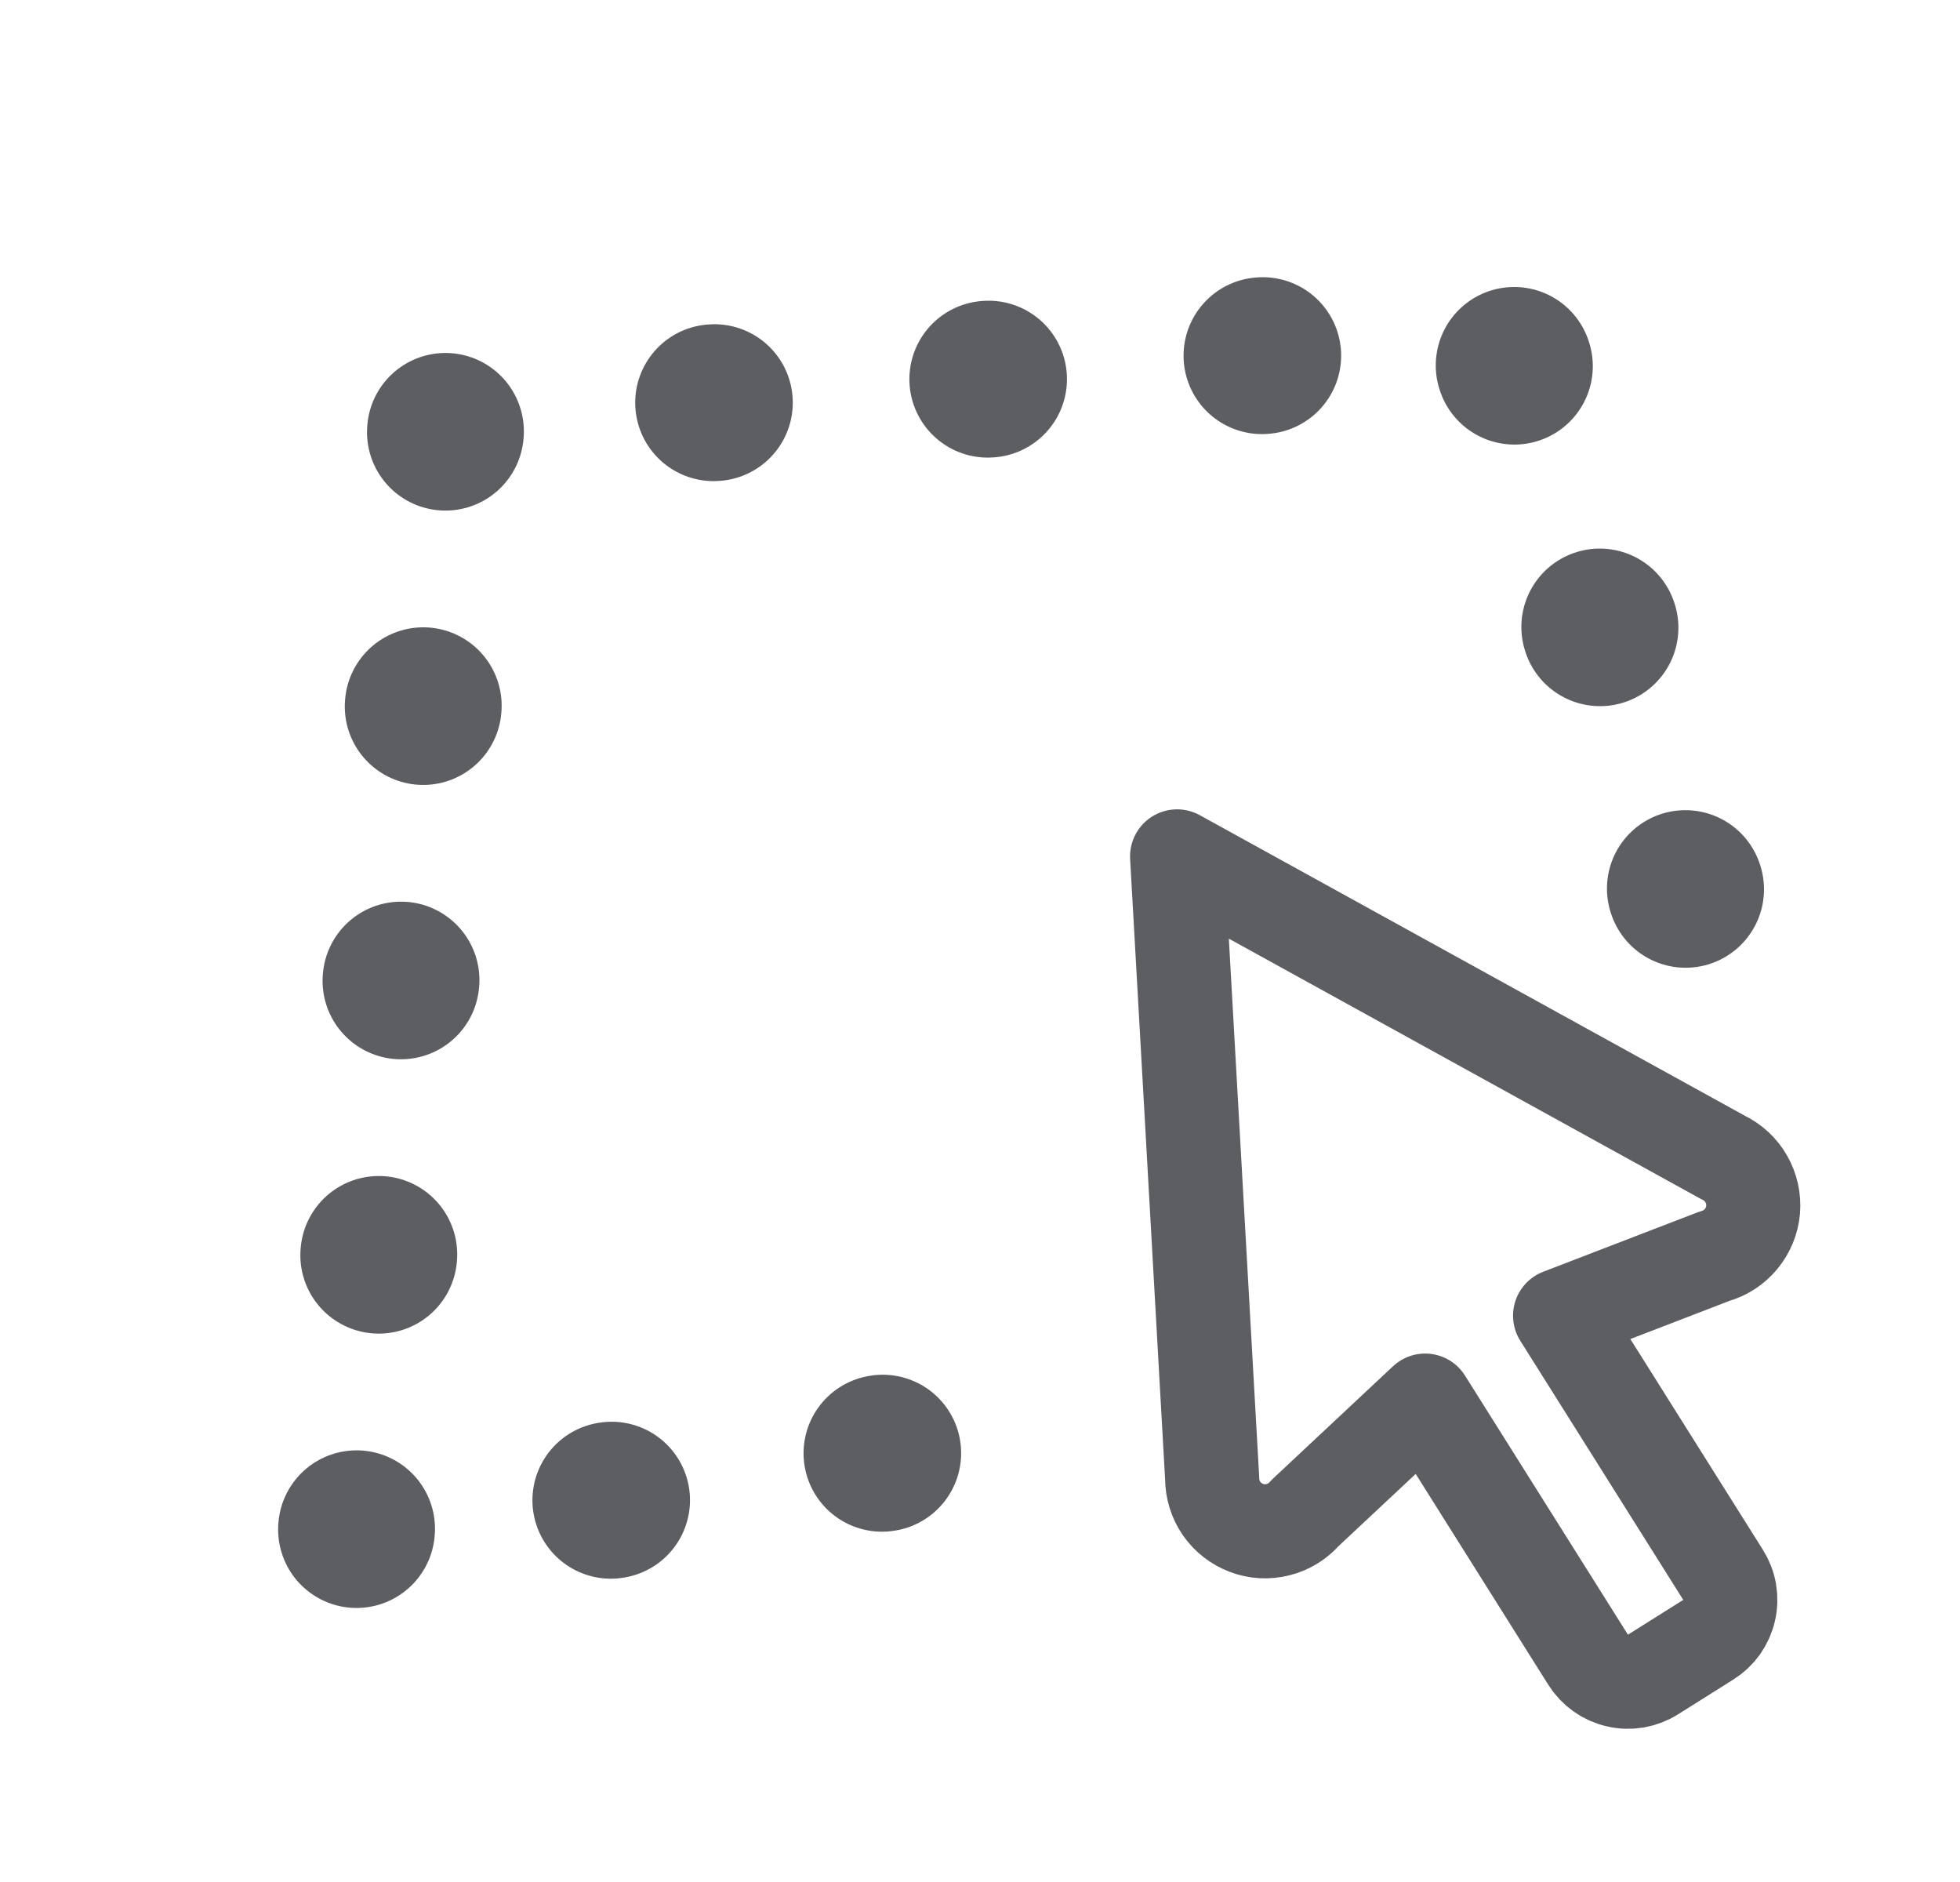 <svg width="25" height="24" viewBox="0 0 25 24" fill="none" xmlns="http://www.w3.org/2000/svg">
<path d="M21.5 11.341L19.186 4.271L5.688 5.428L4.532 19.697L13.164 18.201" stroke="#5D5E62" stroke-width="2" stroke-linecap="round" stroke-linejoin="round" stroke-dasharray="0.01 3.5"/>
<path d="M15.461 18.849C15.461 18.987 15.502 19.121 15.58 19.235C15.658 19.348 15.769 19.435 15.898 19.484C16.027 19.533 16.167 19.541 16.301 19.507C16.434 19.474 16.555 19.4 16.645 19.296L18.178 17.861L20.257 21.166C20.299 21.232 20.353 21.29 20.418 21.336C20.482 21.381 20.555 21.414 20.632 21.431C20.708 21.449 20.788 21.451 20.866 21.438C20.943 21.424 21.018 21.396 21.084 21.354L21.79 20.91C21.856 20.869 21.914 20.814 21.96 20.75C22.005 20.685 22.038 20.613 22.055 20.536C22.073 20.459 22.075 20.379 22.062 20.302C22.049 20.224 22.02 20.149 21.978 20.083L19.899 16.778L21.868 16.02C22.001 15.984 22.119 15.907 22.207 15.801C22.295 15.695 22.349 15.565 22.361 15.428C22.372 15.291 22.342 15.153 22.273 15.034C22.205 14.914 22.101 14.819 21.977 14.76L15.014 10.921L15.461 18.849Z" stroke="#5D5E62" stroke-width="1.2" stroke-linecap="round" stroke-linejoin="round"/>
</svg>
